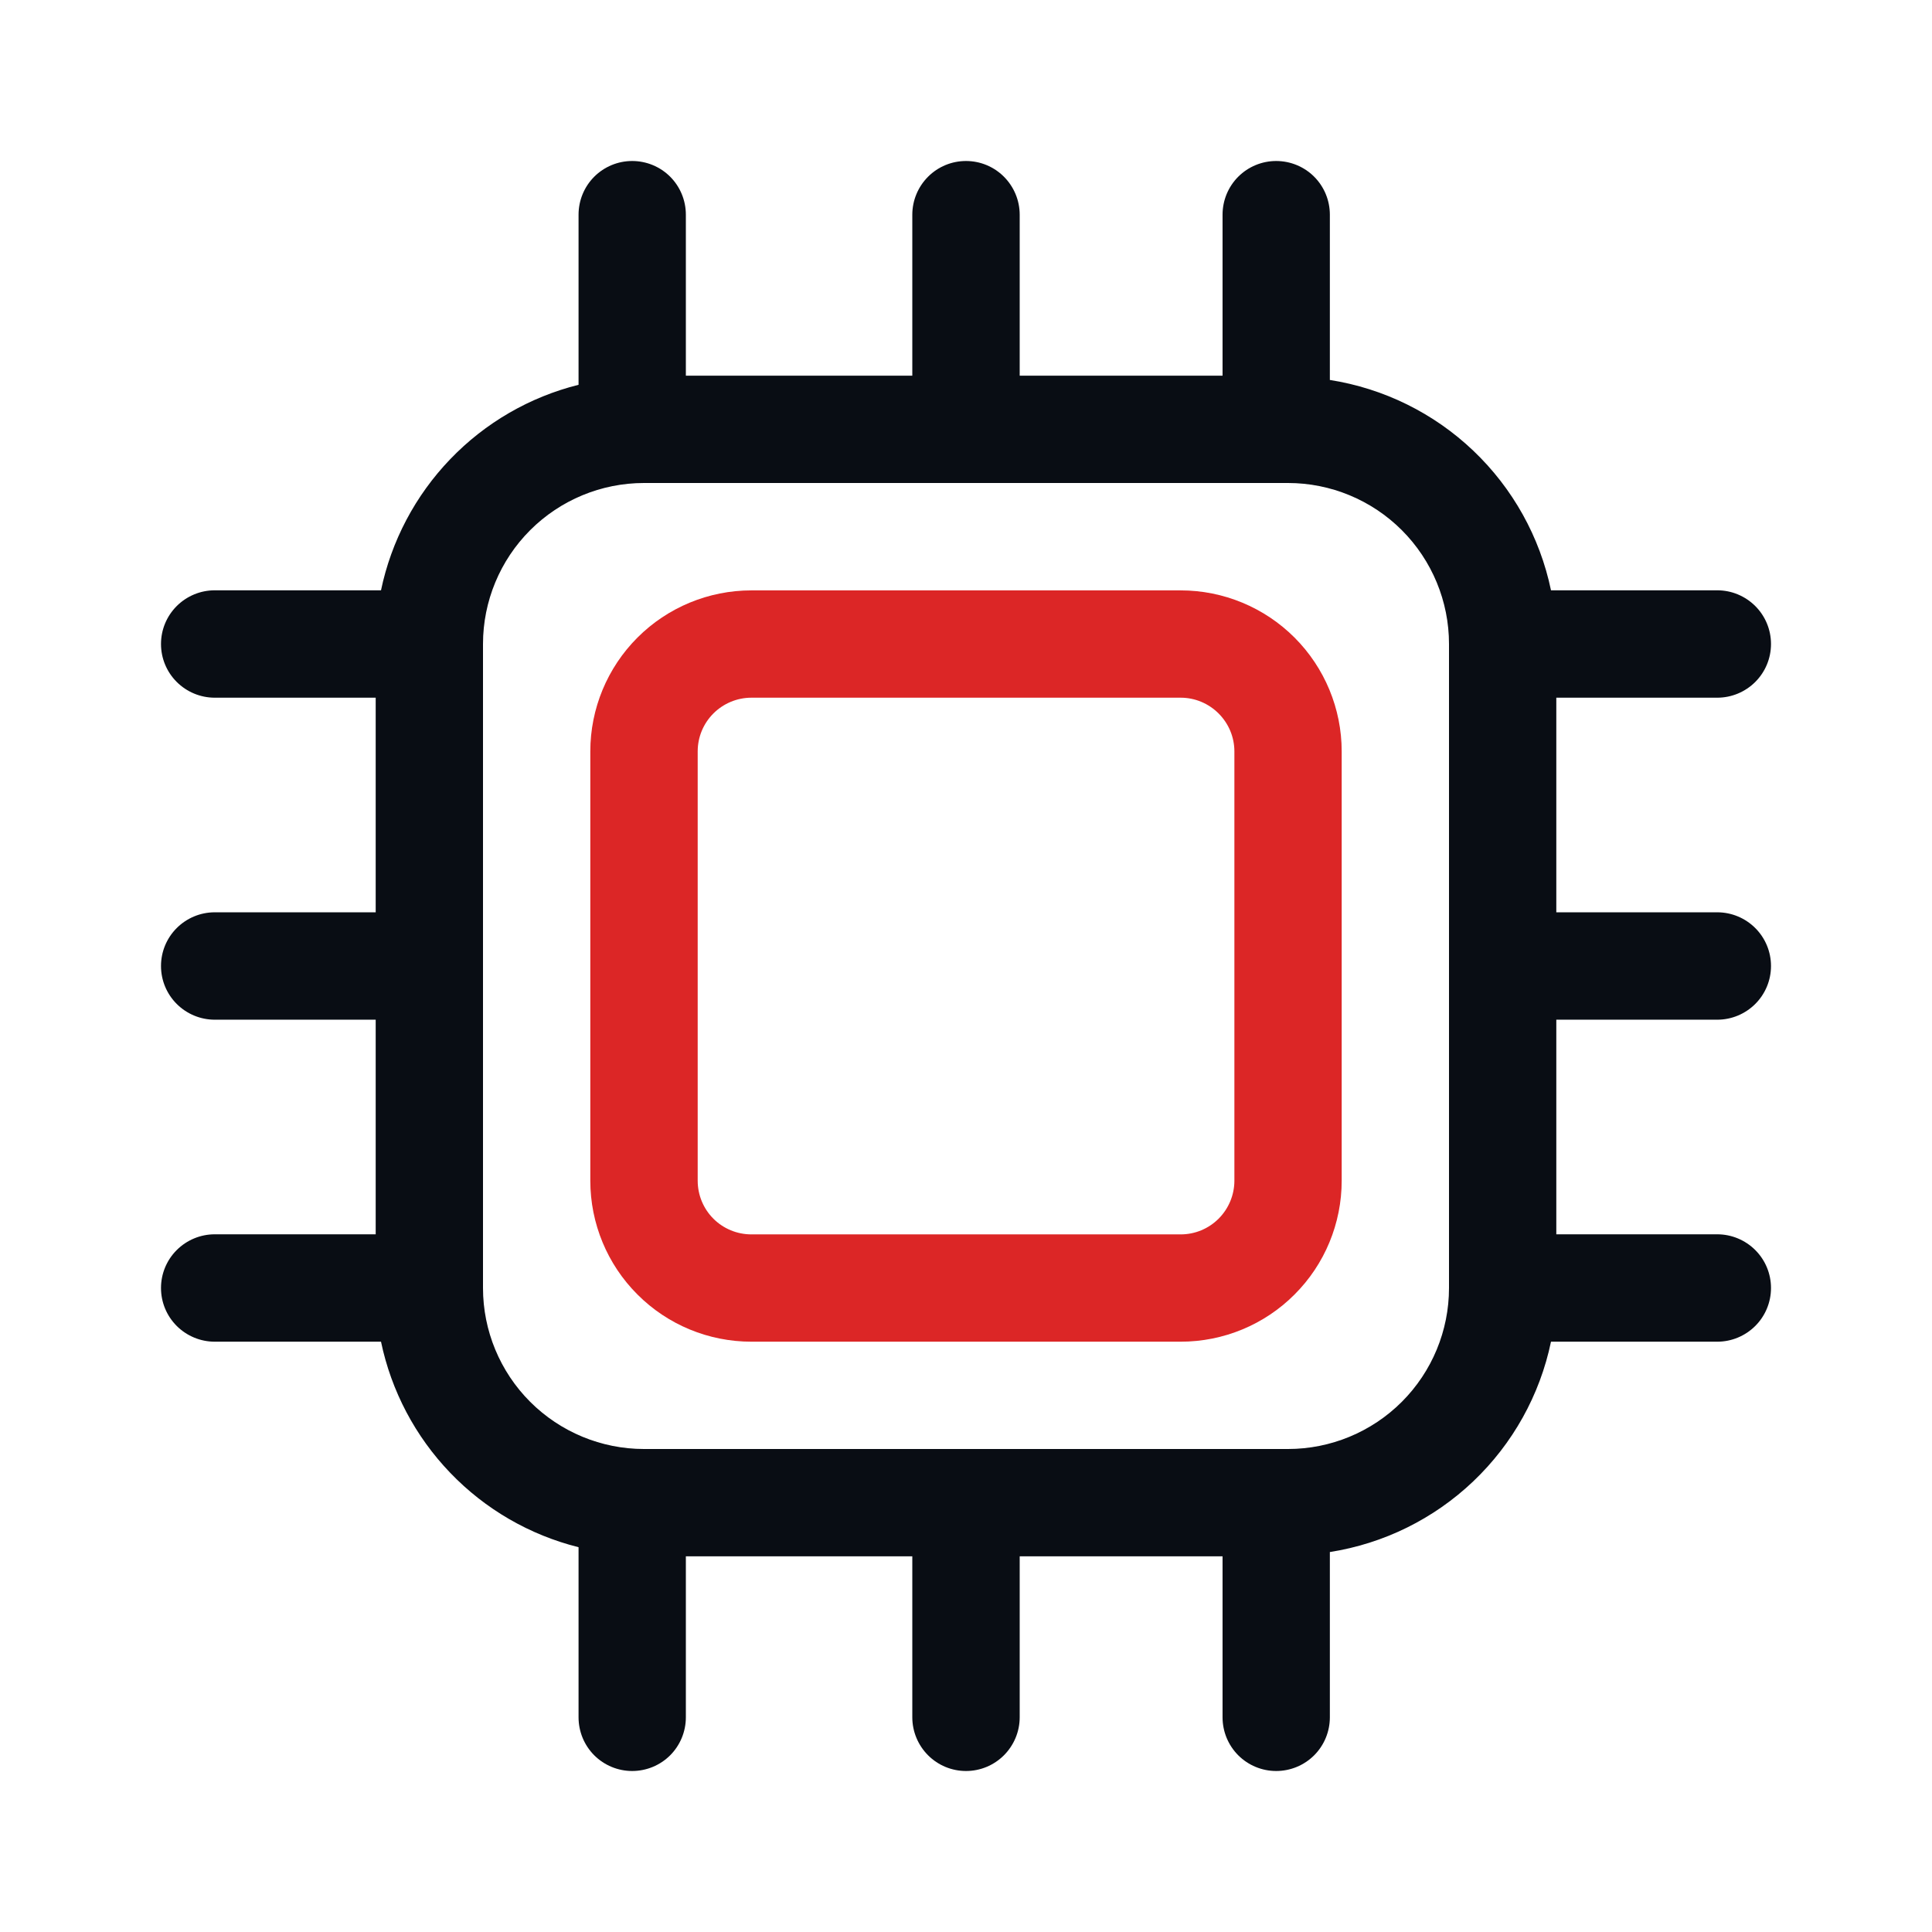 <svg width="24" height="24" viewBox="0 0 24 24" fill="none" xmlns="http://www.w3.org/2000/svg">
<path d="M21.333 12.667C21.51 12.667 21.68 12.596 21.805 12.471C21.93 12.346 22 12.177 22 12C22 11.823 21.93 11.654 21.805 11.529C21.68 11.404 21.51 11.333 21.333 11.333H19.333V8.667H21.333C21.51 8.667 21.68 8.596 21.805 8.471C21.93 8.346 22 8.177 22 8C22 7.823 21.93 7.654 21.805 7.529C21.68 7.404 21.51 7.333 21.333 7.333H19.267C19.129 6.67 18.792 6.065 18.301 5.598C17.81 5.131 17.189 4.825 16.52 4.72V2.667C16.52 2.49 16.45 2.32 16.325 2.195C16.2 2.07 16.03 2 15.853 2C15.677 2 15.507 2.07 15.382 2.195C15.257 2.32 15.187 2.49 15.187 2.667V4.667H12.667V2.667C12.667 2.49 12.596 2.32 12.471 2.195C12.346 2.07 12.177 2 12 2C11.823 2 11.654 2.07 11.529 2.195C11.404 2.32 11.333 2.49 11.333 2.667V4.667H8.52V2.667C8.52 2.49 8.45 2.32 8.325 2.195C8.2 2.07 8.03 2 7.853 2C7.677 2 7.507 2.07 7.382 2.195C7.257 2.32 7.187 2.49 7.187 2.667V4.78C6.579 4.932 6.027 5.252 5.593 5.704C5.159 6.156 4.861 6.72 4.733 7.333H2.667C2.49 7.333 2.32 7.404 2.195 7.529C2.07 7.654 2 7.823 2 8C2 8.177 2.07 8.346 2.195 8.471C2.32 8.596 2.49 8.667 2.667 8.667H4.667V11.333H2.667C2.49 11.333 2.32 11.404 2.195 11.529C2.07 11.654 2 11.823 2 12C2 12.177 2.07 12.346 2.195 12.471C2.32 12.596 2.49 12.667 2.667 12.667H4.667V15.333H2.667C2.49 15.333 2.32 15.404 2.195 15.529C2.07 15.654 2 15.823 2 16C2 16.177 2.07 16.346 2.195 16.471C2.32 16.596 2.49 16.667 2.667 16.667H4.733C4.861 17.28 5.159 17.844 5.593 18.296C6.027 18.748 6.579 19.068 7.187 19.22V21.333C7.187 21.51 7.257 21.68 7.382 21.805C7.507 21.93 7.677 22 7.853 22C8.03 22 8.2 21.93 8.325 21.805C8.45 21.68 8.52 21.51 8.52 21.333V19.333H11.333V21.333C11.333 21.51 11.404 21.68 11.529 21.805C11.654 21.93 11.823 22 12 22C12.177 22 12.346 21.93 12.471 21.805C12.596 21.68 12.667 21.51 12.667 21.333V19.333H15.187V21.333C15.187 21.51 15.257 21.68 15.382 21.805C15.507 21.93 15.677 22 15.853 22C16.03 22 16.2 21.93 16.325 21.805C16.45 21.68 16.52 21.51 16.52 21.333V19.28C17.189 19.175 17.81 18.869 18.301 18.402C18.792 17.935 19.129 17.33 19.267 16.667H21.333C21.51 16.667 21.68 16.596 21.805 16.471C21.93 16.346 22 16.177 22 16C22 15.823 21.93 15.654 21.805 15.529C21.68 15.404 21.51 15.333 21.333 15.333H19.333V12.667H21.333ZM16 18H8C7.47 18 6.961 17.789 6.586 17.414C6.211 17.039 6 16.53 6 16V8C6 7.47 6.211 6.961 6.586 6.586C6.961 6.211 7.47 6 8 6H16C16.53 6 17.039 6.211 17.414 6.586C17.789 6.961 18 7.47 18 8V16C18 16.53 17.789 17.039 17.414 17.414C17.039 17.789 16.53 18 16 18Z" fill="#090D14"/>
<path d="M14.667 7.334H9.334C8.803 7.334 8.294 7.545 7.919 7.92C7.544 8.295 7.333 8.804 7.333 9.334V14.667C7.333 15.198 7.544 15.707 7.919 16.081C8.294 16.457 8.803 16.667 9.334 16.667H14.667C15.197 16.667 15.706 16.457 16.081 16.081C16.456 15.707 16.667 15.198 16.667 14.667V9.334C16.667 8.804 16.456 8.295 16.081 7.92C15.706 7.545 15.197 7.334 14.667 7.334ZM15.334 14.667C15.334 14.844 15.263 15.014 15.138 15.139C15.013 15.264 14.844 15.334 14.667 15.334H9.334C9.157 15.334 8.987 15.264 8.862 15.139C8.737 15.014 8.667 14.844 8.667 14.667V9.334C8.667 9.157 8.737 8.988 8.862 8.863C8.987 8.738 9.157 8.667 9.334 8.667H14.667C14.844 8.667 15.013 8.738 15.138 8.863C15.263 8.988 15.334 9.157 15.334 9.334V14.667Z" fill="#DC2626"/>
</svg>
